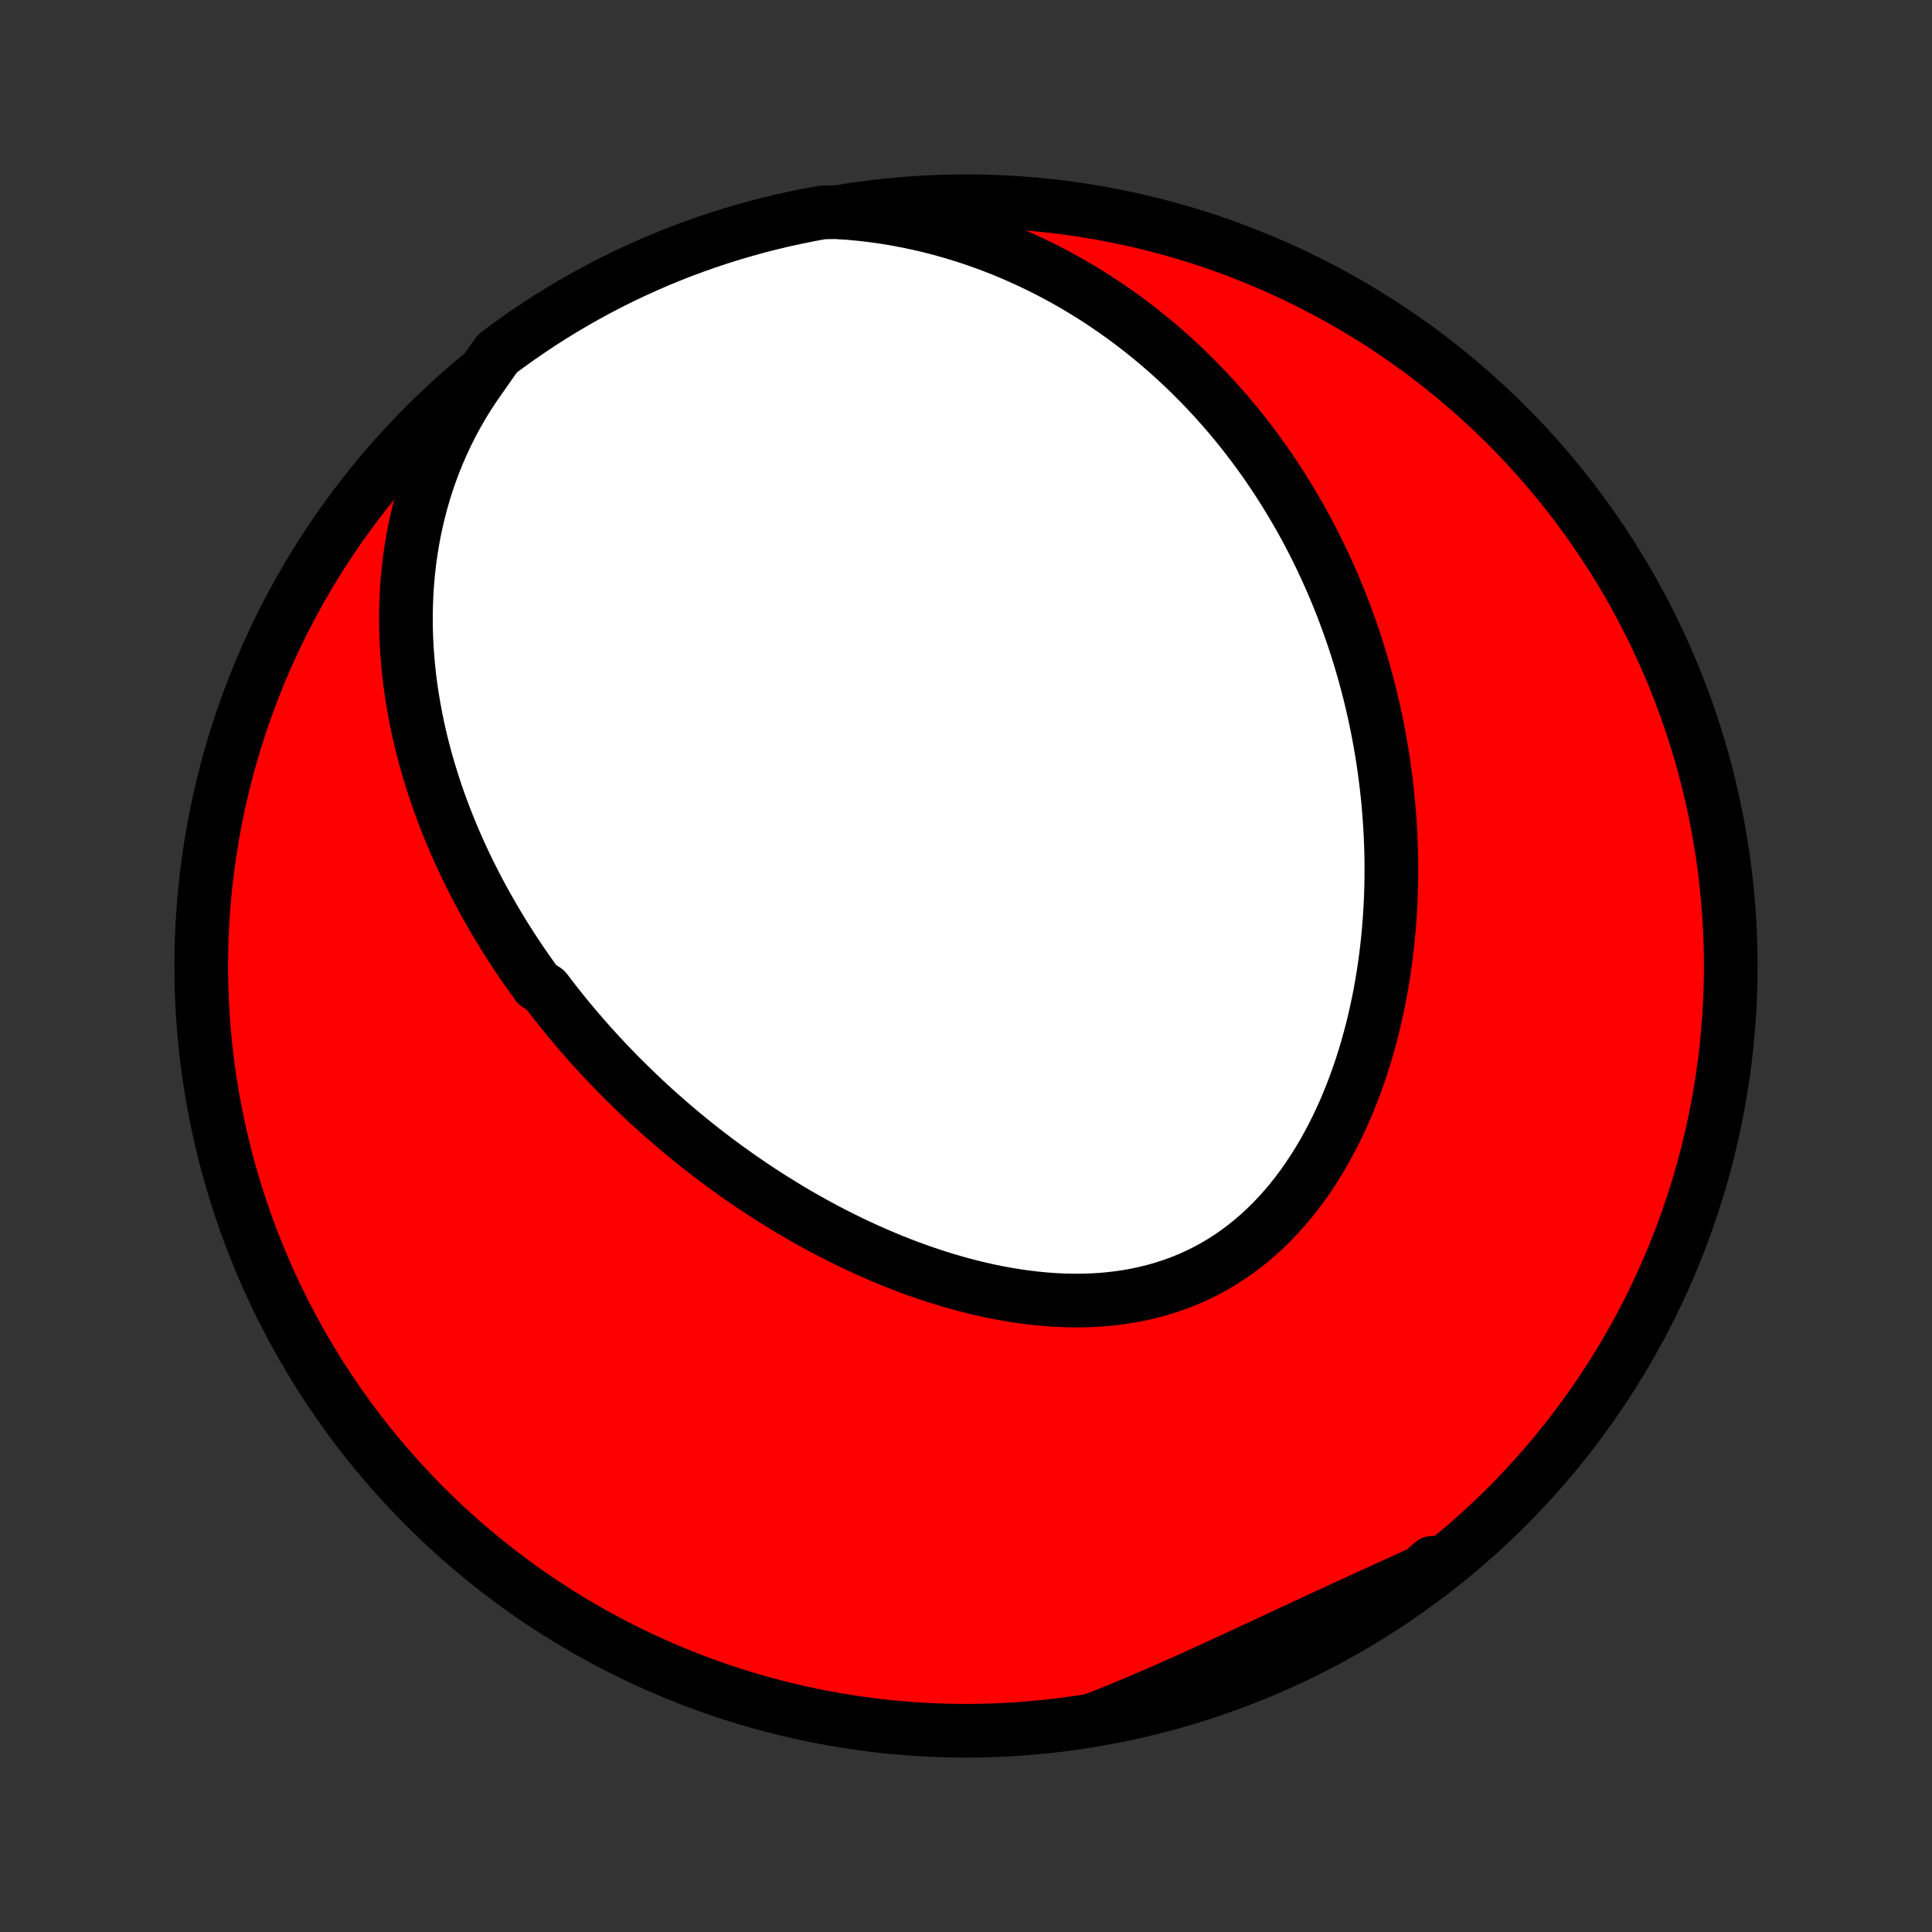 <?xml version="1.0" encoding="utf-8" standalone="no"?>
<!DOCTYPE svg PUBLIC "-//W3C//DTD SVG 1.1//EN"
  "http://www.w3.org/Graphics/SVG/1.1/DTD/svg11.dtd">
<!-- Created with matplotlib (http://matplotlib.org/) -->
<svg height="72pt" version="1.1" viewBox="0 0 72 72" width="72pt" xmlns="http://www.w3.org/2000/svg" xmlns:xlink="http://www.w3.org/1999/xlink">
 <rect x="0" y="0" width="72" height="72" fill="#333333" stroke="none"/>
 <defs>
  <style type="text/css">
*{stroke-linecap:butt;stroke-linejoin:round;}
  </style>
 </defs>
 <g id="figure_1">
  <g id="patch_1">
   <path d="
M0 72
L72 72
L72 0
L0 0
z
" style="fill:none;"/>
  </g>
  <g id="axes_1">
   <g id="PatchCollection_1">
    <defs>
     <path d="
M36 -7.5
C43.558 -7.5 50.808 -10.503 56.153 -15.848
C61.497 -21.192 64.5 -28.442 64.5 -36
C64.5 -43.558 61.497 -50.808 56.153 -56.153
C50.808 -61.497 43.558 -64.5 36 -64.5
C28.442 -64.5 21.192 -61.497 15.848 -56.153
C10.503 -50.808 7.5 -43.558 7.5 -36
C7.5 -28.442 10.503 -21.192 15.848 -15.848
C21.192 -10.503 28.442 -7.5 36 -7.5
z
" id="C0_0_a811fe30f3"/>
     <path d="
M17.935 -57.967
L17.69 -57.619
L17.458 -57.266
L17.238 -56.91
L17.031 -56.552
L16.837 -56.191
L16.654 -55.828
L16.484 -55.464
L16.325 -55.099
L16.177 -54.734
L16.041 -54.369
L15.915 -54.004
L15.8 -53.639
L15.696 -53.275
L15.601 -52.912
L15.516 -52.55
L15.44 -52.19
L15.373 -51.832
L15.315 -51.475
L15.265 -51.121
L15.224 -50.769
L15.19 -50.419
L15.164 -50.072
L15.145 -49.727
L15.133 -49.386
L15.127 -49.046
L15.129 -48.71
L15.136 -48.376
L15.15 -48.046
L15.169 -47.718
L15.194 -47.394
L15.224 -47.072
L15.259 -46.753
L15.299 -46.438
L15.344 -46.125
L15.394 -45.816
L15.448 -45.509
L15.506 -45.206
L15.568 -44.905
L15.634 -44.607
L15.704 -44.313
L15.778 -44.021
L15.855 -43.732
L15.936 -43.446
L16.02 -43.163
L16.107 -42.882
L16.197 -42.604
L16.29 -42.329
L16.386 -42.057
L16.485 -41.787
L16.586 -41.52
L16.691 -41.255
L16.797 -40.992
L16.907 -40.733
L17.018 -40.475
L17.132 -40.22
L17.249 -39.967
L17.367 -39.716
L17.488 -39.467
L17.612 -39.221
L17.737 -38.976
L17.864 -38.734
L17.994 -38.494
L18.125 -38.255
L18.259 -38.019
L18.395 -37.784
L18.532 -37.551
L18.672 -37.32
L18.813 -37.091
L18.957 -36.863
L19.102 -36.637
L19.25 -36.413
L19.399 -36.19
L19.55 -35.969
L19.703 -35.749
L19.858 -35.531
L20.015 -35.314
L20.335 -35.098
L20.498 -34.884
L20.662 -34.671
L20.829 -34.46
L20.998 -34.249
L21.169 -34.04
L21.341 -33.833
L21.516 -33.626
L21.693 -33.421
L21.872 -33.216
L22.053 -33.013
L22.236 -32.811
L22.422 -32.61
L22.609 -32.41
L22.799 -32.212
L22.991 -32.014
L23.186 -31.817
L23.383 -31.622
L23.582 -31.427
L23.783 -31.233
L23.987 -31.041
L24.193 -30.849
L24.402 -30.659
L24.614 -30.469
L24.828 -30.281
L25.044 -30.093
L25.264 -29.907
L25.485 -29.721
L25.71 -29.537
L25.938 -29.354
L26.168 -29.172
L26.401 -28.991
L26.637 -28.812
L26.876 -28.634
L27.118 -28.456
L27.363 -28.281
L27.611 -28.106
L27.862 -27.933
L28.116 -27.762
L28.373 -27.592
L28.634 -27.423
L28.897 -27.257
L29.164 -27.092
L29.434 -26.928
L29.707 -26.767
L29.984 -26.608
L30.264 -26.451
L30.547 -26.296
L30.833 -26.143
L31.123 -25.993
L31.416 -25.846
L31.712 -25.701
L32.012 -25.559
L32.315 -25.42
L32.621 -25.284
L32.93 -25.152
L33.242 -25.023
L33.557 -24.898
L33.876 -24.776
L34.197 -24.659
L34.521 -24.546
L34.847 -24.438
L35.177 -24.334
L35.509 -24.236
L35.843 -24.142
L36.18 -24.055
L36.518 -23.972
L36.859 -23.896
L37.201 -23.827
L37.545 -23.764
L37.89 -23.707
L38.236 -23.659
L38.584 -23.617
L38.931 -23.584
L39.279 -23.558
L39.627 -23.541
L39.975 -23.533
L40.323 -23.534
L40.669 -23.544
L41.015 -23.564
L41.359 -23.594
L41.701 -23.634
L42.041 -23.685
L42.378 -23.746
L42.712 -23.819
L43.043 -23.902
L43.371 -23.996
L43.694 -24.102
L44.014 -24.219
L44.328 -24.347
L44.638 -24.487
L44.942 -24.638
L45.241 -24.8
L45.534 -24.973
L45.822 -25.157
L46.102 -25.352
L46.377 -25.557
L46.645 -25.772
L46.906 -25.997
L47.16 -26.231
L47.407 -26.474
L47.647 -26.726
L47.879 -26.986
L48.105 -27.254
L48.323 -27.529
L48.534 -27.812
L48.737 -28.1
L48.933 -28.395
L49.122 -28.695
L49.304 -29.001
L49.478 -29.311
L49.646 -29.626
L49.806 -29.944
L49.959 -30.266
L50.106 -30.591
L50.245 -30.919
L50.378 -31.25
L50.505 -31.582
L50.624 -31.917
L50.738 -32.253
L50.845 -32.59
L50.946 -32.928
L51.041 -33.267
L51.13 -33.606
L51.214 -33.946
L51.291 -34.286
L51.363 -34.625
L51.43 -34.965
L51.491 -35.303
L51.547 -35.642
L51.598 -35.979
L51.644 -36.316
L51.685 -36.651
L51.721 -36.986
L51.753 -37.319
L51.78 -37.651
L51.802 -37.981
L51.821 -38.31
L51.835 -38.638
L51.844 -38.964
L51.85 -39.288
L51.852 -39.611
L51.85 -39.931
L51.844 -40.251
L51.834 -40.568
L51.821 -40.884
L51.804 -41.197
L51.783 -41.509
L51.759 -41.819
L51.732 -42.128
L51.701 -42.434
L51.667 -42.739
L51.63 -43.042
L51.589 -43.343
L51.546 -43.642
L51.499 -43.939
L51.449 -44.235
L51.397 -44.529
L51.341 -44.821
L51.282 -45.111
L51.221 -45.4
L51.156 -45.686
L51.089 -45.972
L51.019 -46.255
L50.946 -46.537
L50.87 -46.818
L50.791 -47.097
L50.71 -47.374
L50.626 -47.65
L50.539 -47.924
L50.449 -48.197
L50.357 -48.468
L50.261 -48.738
L50.163 -49.007
L50.063 -49.274
L49.959 -49.54
L49.853 -49.804
L49.744 -50.068
L49.632 -50.33
L49.517 -50.59
L49.399 -50.85
L49.279 -51.108
L49.155 -51.365
L49.029 -51.621
L48.899 -51.876
L48.767 -52.129
L48.632 -52.382
L48.493 -52.633
L48.351 -52.883
L48.206 -53.132
L48.058 -53.38
L47.907 -53.627
L47.752 -53.873
L47.594 -54.118
L47.433 -54.361
L47.268 -54.604
L47.1 -54.845
L46.928 -55.086
L46.752 -55.325
L46.573 -55.563
L46.39 -55.8
L46.203 -56.035
L46.012 -56.27
L45.817 -56.503
L45.617 -56.735
L45.414 -56.965
L45.207 -57.194
L44.995 -57.422
L44.779 -57.648
L44.558 -57.873
L44.333 -58.097
L44.103 -58.318
L43.868 -58.538
L43.629 -58.756
L43.384 -58.972
L43.135 -59.187
L42.88 -59.399
L42.62 -59.609
L42.355 -59.817
L42.085 -60.022
L41.809 -60.225
L41.527 -60.425
L41.24 -60.622
L40.947 -60.817
L40.648 -61.008
L40.343 -61.196
L40.032 -61.38
L39.716 -61.561
L39.393 -61.738
L39.064 -61.911
L38.729 -62.079
L38.387 -62.243
L38.039 -62.403
L37.685 -62.557
L37.325 -62.706
L36.958 -62.849
L36.585 -62.986
L36.206 -63.118
L35.82 -63.242
L35.429 -63.36
L35.031 -63.471
L34.627 -63.575
L34.218 -63.67
L33.802 -63.758
L33.382 -63.837
L32.956 -63.907
L32.525 -63.968
L32.089 -64.019
L31.648 -64.061
L31.146 -64.092
L30.657 -64.084
L30.169 -63.995
L29.683 -63.897
L29.199 -63.791
L28.717 -63.677
L28.237 -63.554
L27.76 -63.422
L27.285 -63.283
L26.813 -63.135
L26.343 -62.978
L25.877 -62.814
L25.413 -62.642
L24.953 -62.461
L24.496 -62.272
L24.043 -62.075
L23.593 -61.87
L23.147 -61.658
L22.705 -61.437
L22.267 -61.209
L21.834 -60.973
L21.404 -60.73
L20.979 -60.479
L20.559 -60.22
L20.143 -59.955
L19.732 -59.681
L19.326 -59.401
L18.925 -59.114
L18.53 -58.819
z
" id="C0_1_293b61e88e"/>
     <path d="
M40.79 -7.924
L41.206 -8.088
L41.621 -8.255
L42.035 -8.426
L42.449 -8.6
L42.862 -8.776
L43.274 -8.955
L43.686 -9.136
L44.096 -9.319
L44.507 -9.504
L44.916 -9.69
L45.325 -9.877
L45.733 -10.065
L46.141 -10.253
L46.547 -10.442
L46.953 -10.631
L47.359 -10.82
L47.764 -11.009
L48.168 -11.197
L48.572 -11.385
L48.974 -11.572
L49.377 -11.758
L49.779 -11.943
L50.179 -12.128
L50.58 -12.311
L50.979 -12.494
L51.378 -12.677
L51.776 -12.858
L52.173 -13.039
L52.569 -13.22
L52.963 -13.4
L53.357 -13.581
L53.387 -13.761
L52.99 -13.418
L52.588 -13.118
L52.181 -12.825
L51.769 -12.539
L51.352 -12.26
L50.931 -11.988
L50.505 -11.724
L50.075 -11.467
L49.64 -11.218
L49.201 -10.976
L48.758 -10.742
L48.312 -10.515
L47.861 -10.296
L47.407 -10.085
L46.949 -9.882
L46.489 -9.687
L46.024 -9.5
L45.557 -9.321
L45.087 -9.15
L44.614 -8.988
L44.139 -8.833
L43.661 -8.687
L43.181 -8.549
L42.698 -8.419
L42.214 -8.298
L41.727 -8.186
z
" id="C0_2_06589dace6"/>
    </defs>
    <g clip-path="url(#p1bffca34e9)">
     <use style="fill:#ff0000;stroke:#000000;stroke-width:2.0;" x="0.0" xlink:href="#C0_0_a811fe30f3" y="72.0"/>
    </g>
    <g clip-path="url(#p1bffca34e9)">
     <use style="fill:#ffffff;stroke:#000000;stroke-width:2.0;" x="0.0" xlink:href="#C0_1_293b61e88e" y="72.0"/>
    </g>
    <g clip-path="url(#p1bffca34e9)">
     <use style="fill:#ffffff;stroke:#000000;stroke-width:2.0;" x="0.0" xlink:href="#C0_2_06589dace6" y="72.0"/>
    </g>
   </g>
  </g>
 </g>
 <defs>
  <clipPath id="p1bffca34e9">
   <rect height="72.0" width="72.0" x="0.0" y="0.0"/>
  </clipPath>
 </defs>
</svg>

